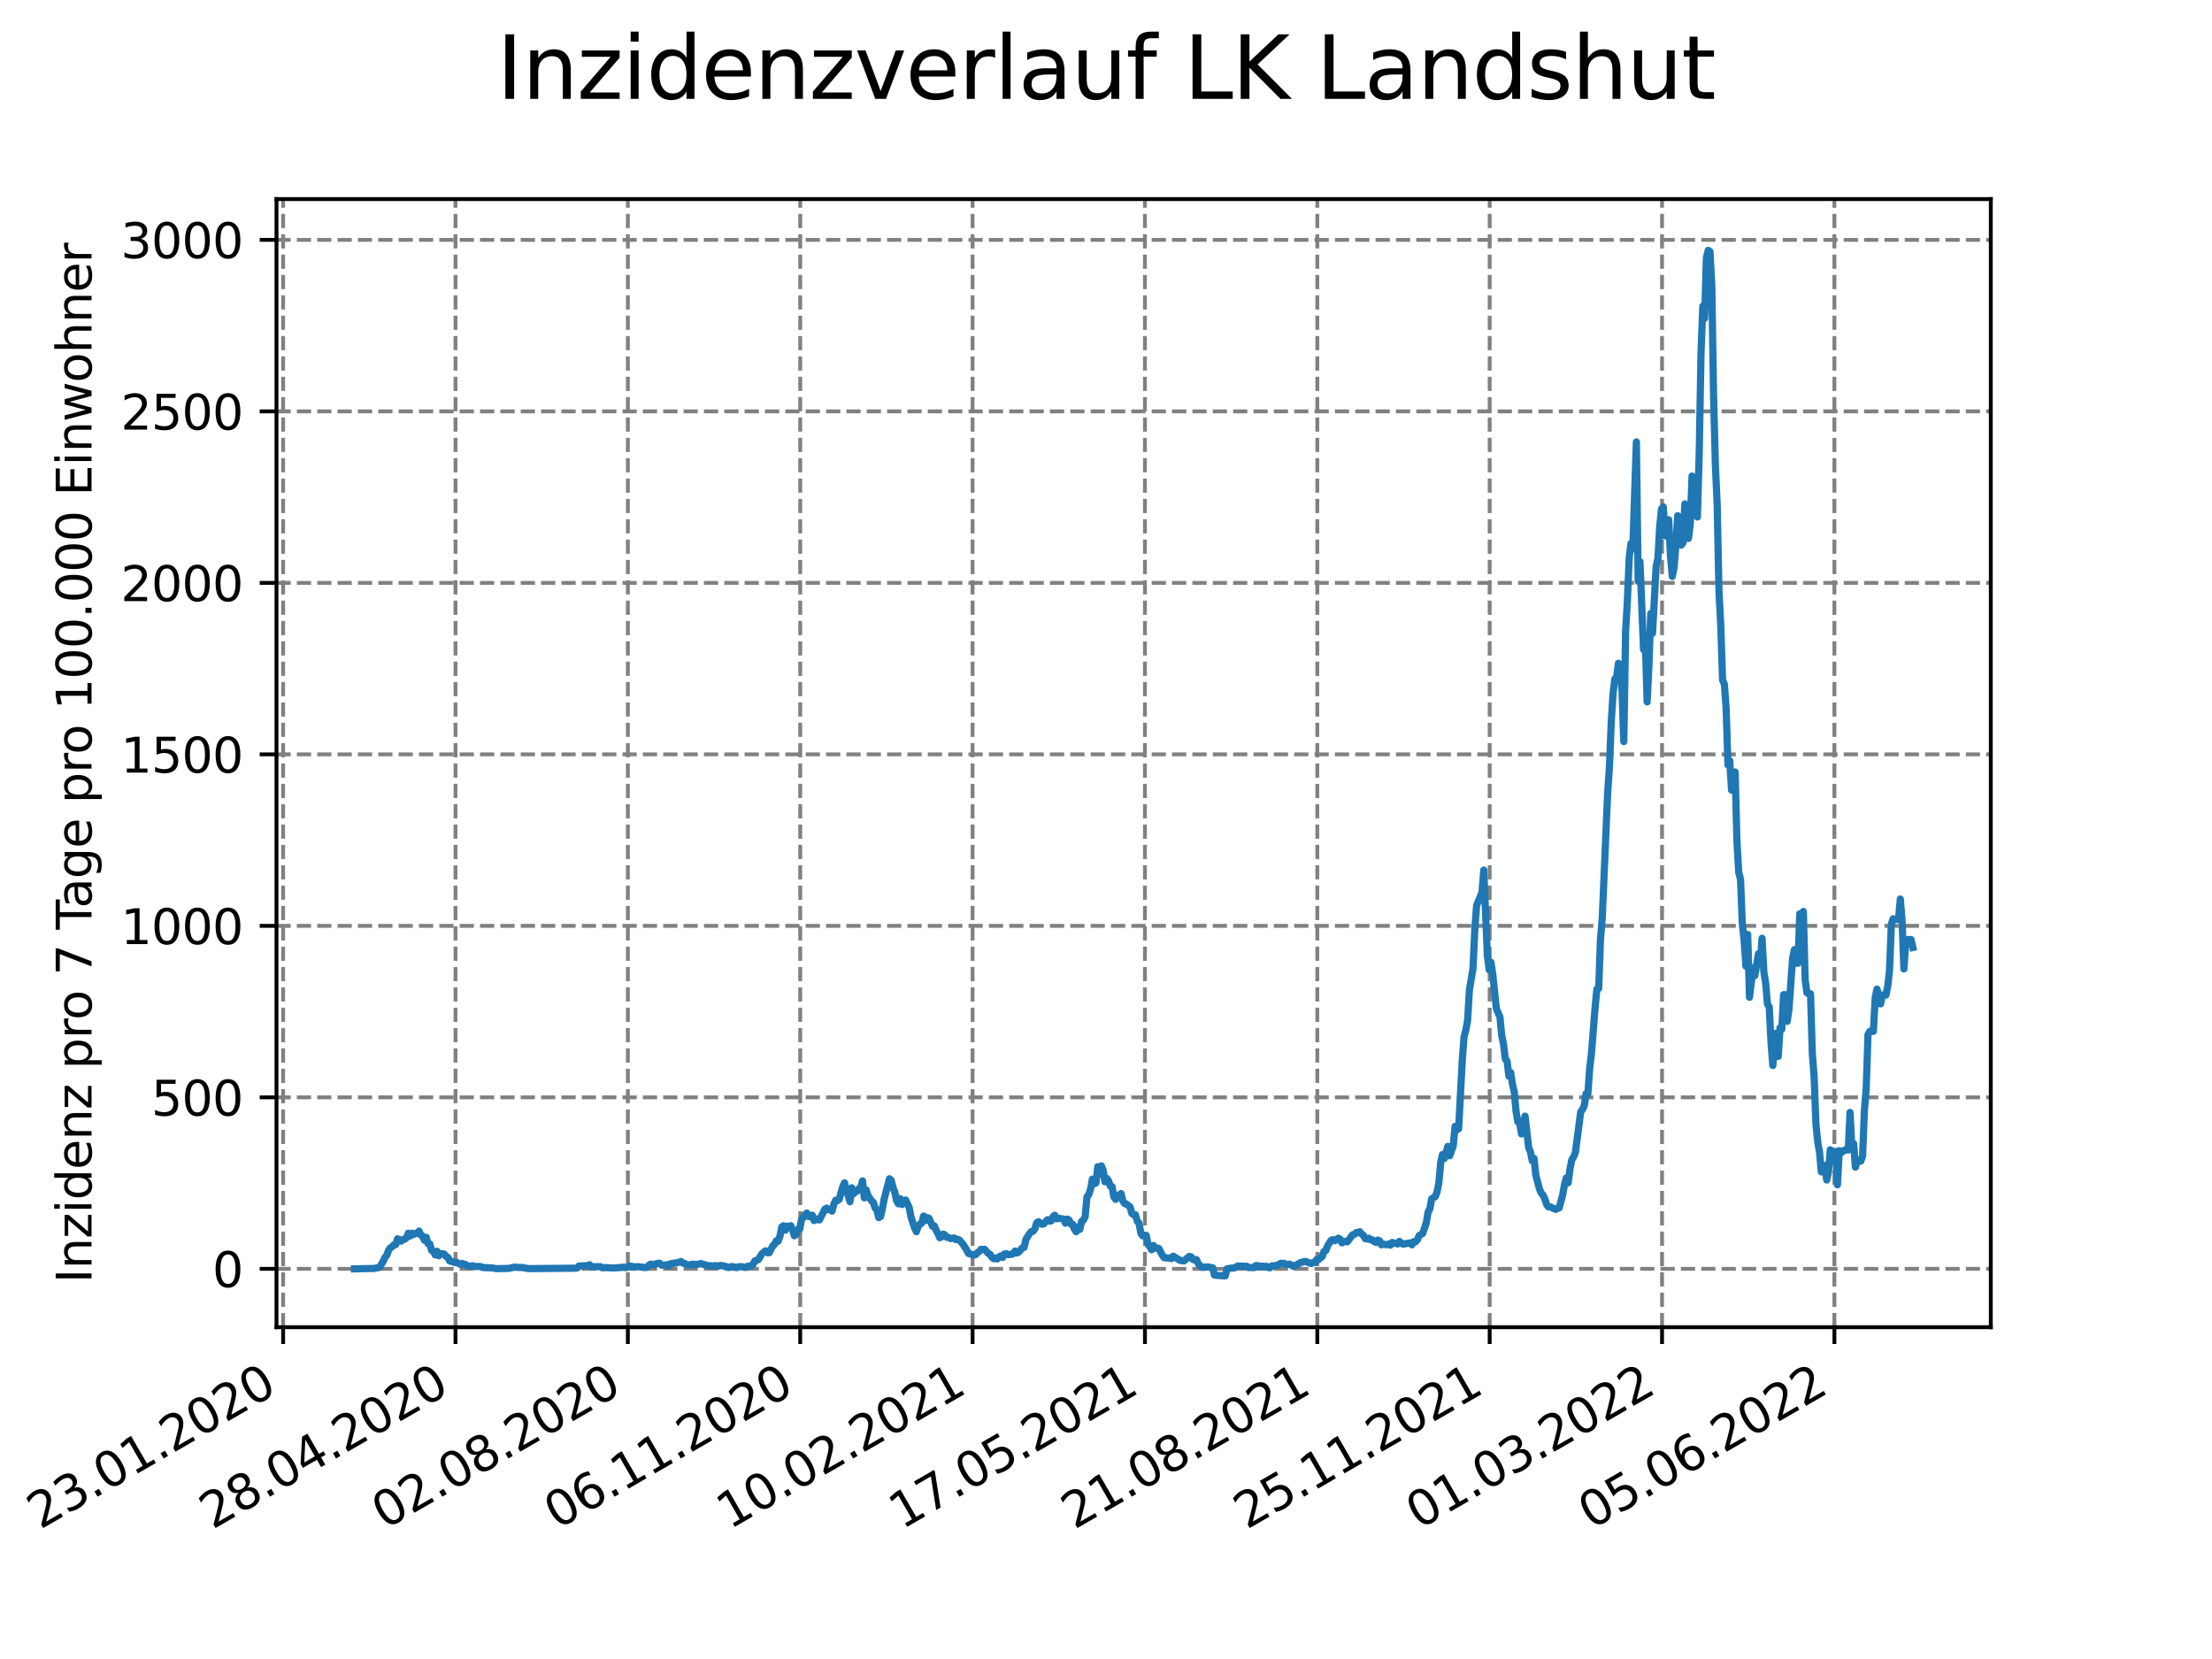 <?xml version="1.0" encoding="utf-8" standalone="no"?>
<!DOCTYPE svg PUBLIC "-//W3C//DTD SVG 1.1//EN"
  "http://www.w3.org/Graphics/SVG/1.1/DTD/svg11.dtd">
<svg xmlns:xlink="http://www.w3.org/1999/xlink" width="460.8pt" height="345.6pt" viewBox="0 0 460.8 345.6" xmlns="http://www.w3.org/2000/svg" version="1.1">
 <defs>
  <style type="text/css">*{stroke-linejoin: round; stroke-linecap: butt}</style>
 </defs>
 <g id="figure_1">
  <g id="patch_1">
   <path d="M 0 345.6 
L 460.8 345.6 
L 460.8 0 
L 0 0 
z
" style="fill: #ffffff"/>
  </g>
  <g id="axes_1">
   <g id="patch_2">
    <path d="M 57.6 276.48 
L 414.72 276.48 
L 414.72 41.472 
L 57.6 41.472 
z
" style="fill: #ffffff"/>
   </g>
   <g id="matplotlib.axis_1">
    <g id="xtick_1">
     <g id="line2d_1">
      <path d="M 58.981 276.48 
L 58.981 41.472 
" clip-path="url(#p996690e6fc)" style="fill: none; stroke-dasharray: 2.96,1.28; stroke-dashoffset: 0; stroke: #808080; stroke-width: 0.8"/>
     </g>
     <g id="line2d_2">
      <defs>
       <path id="m2ae0da09a2" d="M 0 0 
L 0 3.5 
" style="stroke: #000000; stroke-width: 0.8"/>
      </defs>
      <g>
       <use xlink:href="#m2ae0da09a2" x="58.981" y="276.48" style="stroke: #000000; stroke-width: 0.8"/>
      </g>
     </g>
     <g id="text_1">
      <!-- 23.01.2020 -->
      <g transform="translate(8.356 318.689)rotate(-30)scale(0.1 -0.1)">
       <defs>
        <path id="DejaVuSans-32" d="M 1228 531 
L 3431 531 
L 3431 0 
L 469 0 
L 469 531 
Q 828 903 1448 1529 
Q 2069 2156 2228 2338 
Q 2531 2678 2651 2914 
Q 2772 3150 2772 3378 
Q 2772 3750 2511 3984 
Q 2250 4219 1831 4219 
Q 1534 4219 1204 4116 
Q 875 4013 500 3803 
L 500 4441 
Q 881 4594 1212 4672 
Q 1544 4750 1819 4750 
Q 2544 4750 2975 4387 
Q 3406 4025 3406 3419 
Q 3406 3131 3298 2873 
Q 3191 2616 2906 2266 
Q 2828 2175 2409 1742 
Q 1991 1309 1228 531 
z
" transform="scale(0.016)"/>
        <path id="DejaVuSans-33" d="M 2597 2516 
Q 3050 2419 3304 2112 
Q 3559 1806 3559 1356 
Q 3559 666 3084 287 
Q 2609 -91 1734 -91 
Q 1441 -91 1130 -33 
Q 819 25 488 141 
L 488 750 
Q 750 597 1062 519 
Q 1375 441 1716 441 
Q 2309 441 2620 675 
Q 2931 909 2931 1356 
Q 2931 1769 2642 2001 
Q 2353 2234 1838 2234 
L 1294 2234 
L 1294 2753 
L 1863 2753 
Q 2328 2753 2575 2939 
Q 2822 3125 2822 3475 
Q 2822 3834 2567 4026 
Q 2313 4219 1838 4219 
Q 1578 4219 1281 4162 
Q 984 4106 628 3988 
L 628 4550 
Q 988 4650 1302 4700 
Q 1616 4750 1894 4750 
Q 2613 4750 3031 4423 
Q 3450 4097 3450 3541 
Q 3450 3153 3228 2886 
Q 3006 2619 2597 2516 
z
" transform="scale(0.016)"/>
        <path id="DejaVuSans-2e" d="M 684 794 
L 1344 794 
L 1344 0 
L 684 0 
L 684 794 
z
" transform="scale(0.016)"/>
        <path id="DejaVuSans-30" d="M 2034 4250 
Q 1547 4250 1301 3770 
Q 1056 3291 1056 2328 
Q 1056 1369 1301 889 
Q 1547 409 2034 409 
Q 2525 409 2770 889 
Q 3016 1369 3016 2328 
Q 3016 3291 2770 3770 
Q 2525 4250 2034 4250 
z
M 2034 4750 
Q 2819 4750 3233 4129 
Q 3647 3509 3647 2328 
Q 3647 1150 3233 529 
Q 2819 -91 2034 -91 
Q 1250 -91 836 529 
Q 422 1150 422 2328 
Q 422 3509 836 4129 
Q 1250 4750 2034 4750 
z
" transform="scale(0.016)"/>
        <path id="DejaVuSans-31" d="M 794 531 
L 1825 531 
L 1825 4091 
L 703 3866 
L 703 4441 
L 1819 4666 
L 2450 4666 
L 2450 531 
L 3481 531 
L 3481 0 
L 794 0 
L 794 531 
z
" transform="scale(0.016)"/>
       </defs>
       <use xlink:href="#DejaVuSans-32"/>
       <use xlink:href="#DejaVuSans-33" x="63.623"/>
       <use xlink:href="#DejaVuSans-2e" x="127.246"/>
       <use xlink:href="#DejaVuSans-30" x="159.033"/>
       <use xlink:href="#DejaVuSans-31" x="222.656"/>
       <use xlink:href="#DejaVuSans-2e" x="286.279"/>
       <use xlink:href="#DejaVuSans-32" x="318.066"/>
       <use xlink:href="#DejaVuSans-30" x="381.689"/>
       <use xlink:href="#DejaVuSans-32" x="445.312"/>
       <use xlink:href="#DejaVuSans-30" x="508.936"/>
      </g>
     </g>
    </g>
    <g id="xtick_2">
     <g id="line2d_3">
      <path d="M 94.887 276.48 
L 94.887 41.472 
" clip-path="url(#p996690e6fc)" style="fill: none; stroke-dasharray: 2.96,1.28; stroke-dashoffset: 0; stroke: #808080; stroke-width: 0.8"/>
     </g>
     <g id="line2d_4">
      <g>
       <use xlink:href="#m2ae0da09a2" x="94.887" y="276.48" style="stroke: #000000; stroke-width: 0.8"/>
      </g>
     </g>
     <g id="text_2">
      <!-- 28.04.2020 -->
      <g transform="translate(44.262 318.689)rotate(-30)scale(0.1 -0.1)">
       <defs>
        <path id="DejaVuSans-38" d="M 2034 2216 
Q 1584 2216 1326 1975 
Q 1069 1734 1069 1313 
Q 1069 891 1326 650 
Q 1584 409 2034 409 
Q 2484 409 2743 651 
Q 3003 894 3003 1313 
Q 3003 1734 2745 1975 
Q 2488 2216 2034 2216 
z
M 1403 2484 
Q 997 2584 770 2862 
Q 544 3141 544 3541 
Q 544 4100 942 4425 
Q 1341 4750 2034 4750 
Q 2731 4750 3128 4425 
Q 3525 4100 3525 3541 
Q 3525 3141 3298 2862 
Q 3072 2584 2669 2484 
Q 3125 2378 3379 2068 
Q 3634 1759 3634 1313 
Q 3634 634 3220 271 
Q 2806 -91 2034 -91 
Q 1263 -91 848 271 
Q 434 634 434 1313 
Q 434 1759 690 2068 
Q 947 2378 1403 2484 
z
M 1172 3481 
Q 1172 3119 1398 2916 
Q 1625 2713 2034 2713 
Q 2441 2713 2670 2916 
Q 2900 3119 2900 3481 
Q 2900 3844 2670 4047 
Q 2441 4250 2034 4250 
Q 1625 4250 1398 4047 
Q 1172 3844 1172 3481 
z
" transform="scale(0.016)"/>
        <path id="DejaVuSans-34" d="M 2419 4116 
L 825 1625 
L 2419 1625 
L 2419 4116 
z
M 2253 4666 
L 3047 4666 
L 3047 1625 
L 3713 1625 
L 3713 1100 
L 3047 1100 
L 3047 0 
L 2419 0 
L 2419 1100 
L 313 1100 
L 313 1709 
L 2253 4666 
z
" transform="scale(0.016)"/>
       </defs>
       <use xlink:href="#DejaVuSans-32"/>
       <use xlink:href="#DejaVuSans-38" x="63.623"/>
       <use xlink:href="#DejaVuSans-2e" x="127.246"/>
       <use xlink:href="#DejaVuSans-30" x="159.033"/>
       <use xlink:href="#DejaVuSans-34" x="222.656"/>
       <use xlink:href="#DejaVuSans-2e" x="286.279"/>
       <use xlink:href="#DejaVuSans-32" x="318.066"/>
       <use xlink:href="#DejaVuSans-30" x="381.689"/>
       <use xlink:href="#DejaVuSans-32" x="445.312"/>
       <use xlink:href="#DejaVuSans-30" x="508.936"/>
      </g>
     </g>
    </g>
    <g id="xtick_3">
     <g id="line2d_5">
      <path d="M 130.794 276.48 
L 130.794 41.472 
" clip-path="url(#p996690e6fc)" style="fill: none; stroke-dasharray: 2.96,1.28; stroke-dashoffset: 0; stroke: #808080; stroke-width: 0.8"/>
     </g>
     <g id="line2d_6">
      <g>
       <use xlink:href="#m2ae0da09a2" x="130.794" y="276.48" style="stroke: #000000; stroke-width: 0.8"/>
      </g>
     </g>
     <g id="text_3">
      <!-- 02.08.2020 -->
      <g transform="translate(80.169 318.689)rotate(-30)scale(0.1 -0.1)">
       <use xlink:href="#DejaVuSans-30"/>
       <use xlink:href="#DejaVuSans-32" x="63.623"/>
       <use xlink:href="#DejaVuSans-2e" x="127.246"/>
       <use xlink:href="#DejaVuSans-30" x="159.033"/>
       <use xlink:href="#DejaVuSans-38" x="222.656"/>
       <use xlink:href="#DejaVuSans-2e" x="286.279"/>
       <use xlink:href="#DejaVuSans-32" x="318.066"/>
       <use xlink:href="#DejaVuSans-30" x="381.689"/>
       <use xlink:href="#DejaVuSans-32" x="445.312"/>
       <use xlink:href="#DejaVuSans-30" x="508.936"/>
      </g>
     </g>
    </g>
    <g id="xtick_4">
     <g id="line2d_7">
      <path d="M 166.7 276.48 
L 166.7 41.472 
" clip-path="url(#p996690e6fc)" style="fill: none; stroke-dasharray: 2.96,1.28; stroke-dashoffset: 0; stroke: #808080; stroke-width: 0.8"/>
     </g>
     <g id="line2d_8">
      <g>
       <use xlink:href="#m2ae0da09a2" x="166.7" y="276.48" style="stroke: #000000; stroke-width: 0.8"/>
      </g>
     </g>
     <g id="text_4">
      <!-- 06.11.2020 -->
      <g transform="translate(116.075 318.689)rotate(-30)scale(0.1 -0.1)">
       <defs>
        <path id="DejaVuSans-36" d="M 2113 2584 
Q 1688 2584 1439 2293 
Q 1191 2003 1191 1497 
Q 1191 994 1439 701 
Q 1688 409 2113 409 
Q 2538 409 2786 701 
Q 3034 994 3034 1497 
Q 3034 2003 2786 2293 
Q 2538 2584 2113 2584 
z
M 3366 4563 
L 3366 3988 
Q 3128 4100 2886 4159 
Q 2644 4219 2406 4219 
Q 1781 4219 1451 3797 
Q 1122 3375 1075 2522 
Q 1259 2794 1537 2939 
Q 1816 3084 2150 3084 
Q 2853 3084 3261 2657 
Q 3669 2231 3669 1497 
Q 3669 778 3244 343 
Q 2819 -91 2113 -91 
Q 1303 -91 875 529 
Q 447 1150 447 2328 
Q 447 3434 972 4092 
Q 1497 4750 2381 4750 
Q 2619 4750 2861 4703 
Q 3103 4656 3366 4563 
z
" transform="scale(0.016)"/>
       </defs>
       <use xlink:href="#DejaVuSans-30"/>
       <use xlink:href="#DejaVuSans-36" x="63.623"/>
       <use xlink:href="#DejaVuSans-2e" x="127.246"/>
       <use xlink:href="#DejaVuSans-31" x="159.033"/>
       <use xlink:href="#DejaVuSans-31" x="222.656"/>
       <use xlink:href="#DejaVuSans-2e" x="286.279"/>
       <use xlink:href="#DejaVuSans-32" x="318.066"/>
       <use xlink:href="#DejaVuSans-30" x="381.689"/>
       <use xlink:href="#DejaVuSans-32" x="445.312"/>
       <use xlink:href="#DejaVuSans-30" x="508.936"/>
      </g>
     </g>
    </g>
    <g id="xtick_5">
     <g id="line2d_9">
      <path d="M 202.607 276.48 
L 202.607 41.472 
" clip-path="url(#p996690e6fc)" style="fill: none; stroke-dasharray: 2.96,1.28; stroke-dashoffset: 0; stroke: #808080; stroke-width: 0.8"/>
     </g>
     <g id="line2d_10">
      <g>
       <use xlink:href="#m2ae0da09a2" x="202.607" y="276.48" style="stroke: #000000; stroke-width: 0.8"/>
      </g>
     </g>
     <g id="text_5">
      <!-- 10.02.2021 -->
      <g transform="translate(151.982 318.689)rotate(-30)scale(0.1 -0.1)">
       <use xlink:href="#DejaVuSans-31"/>
       <use xlink:href="#DejaVuSans-30" x="63.623"/>
       <use xlink:href="#DejaVuSans-2e" x="127.246"/>
       <use xlink:href="#DejaVuSans-30" x="159.033"/>
       <use xlink:href="#DejaVuSans-32" x="222.656"/>
       <use xlink:href="#DejaVuSans-2e" x="286.279"/>
       <use xlink:href="#DejaVuSans-32" x="318.066"/>
       <use xlink:href="#DejaVuSans-30" x="381.689"/>
       <use xlink:href="#DejaVuSans-32" x="445.312"/>
       <use xlink:href="#DejaVuSans-31" x="508.936"/>
      </g>
     </g>
    </g>
    <g id="xtick_6">
     <g id="line2d_11">
      <path d="M 238.513 276.48 
L 238.513 41.472 
" clip-path="url(#p996690e6fc)" style="fill: none; stroke-dasharray: 2.96,1.28; stroke-dashoffset: 0; stroke: #808080; stroke-width: 0.8"/>
     </g>
     <g id="line2d_12">
      <g>
       <use xlink:href="#m2ae0da09a2" x="238.513" y="276.48" style="stroke: #000000; stroke-width: 0.8"/>
      </g>
     </g>
     <g id="text_6">
      <!-- 17.05.2021 -->
      <g transform="translate(187.888 318.689)rotate(-30)scale(0.1 -0.1)">
       <defs>
        <path id="DejaVuSans-37" d="M 525 4666 
L 3525 4666 
L 3525 4397 
L 1831 0 
L 1172 0 
L 2766 4134 
L 525 4134 
L 525 4666 
z
" transform="scale(0.016)"/>
        <path id="DejaVuSans-35" d="M 691 4666 
L 3169 4666 
L 3169 4134 
L 1269 4134 
L 1269 2991 
Q 1406 3038 1543 3061 
Q 1681 3084 1819 3084 
Q 2600 3084 3056 2656 
Q 3513 2228 3513 1497 
Q 3513 744 3044 326 
Q 2575 -91 1722 -91 
Q 1428 -91 1123 -41 
Q 819 9 494 109 
L 494 744 
Q 775 591 1075 516 
Q 1375 441 1709 441 
Q 2250 441 2565 725 
Q 2881 1009 2881 1497 
Q 2881 1984 2565 2268 
Q 2250 2553 1709 2553 
Q 1456 2553 1204 2497 
Q 953 2441 691 2322 
L 691 4666 
z
" transform="scale(0.016)"/>
       </defs>
       <use xlink:href="#DejaVuSans-31"/>
       <use xlink:href="#DejaVuSans-37" x="63.623"/>
       <use xlink:href="#DejaVuSans-2e" x="127.246"/>
       <use xlink:href="#DejaVuSans-30" x="159.033"/>
       <use xlink:href="#DejaVuSans-35" x="222.656"/>
       <use xlink:href="#DejaVuSans-2e" x="286.279"/>
       <use xlink:href="#DejaVuSans-32" x="318.066"/>
       <use xlink:href="#DejaVuSans-30" x="381.689"/>
       <use xlink:href="#DejaVuSans-32" x="445.312"/>
       <use xlink:href="#DejaVuSans-31" x="508.936"/>
      </g>
     </g>
    </g>
    <g id="xtick_7">
     <g id="line2d_13">
      <path d="M 274.42 276.48 
L 274.42 41.472 
" clip-path="url(#p996690e6fc)" style="fill: none; stroke-dasharray: 2.96,1.28; stroke-dashoffset: 0; stroke: #808080; stroke-width: 0.8"/>
     </g>
     <g id="line2d_14">
      <g>
       <use xlink:href="#m2ae0da09a2" x="274.42" y="276.48" style="stroke: #000000; stroke-width: 0.8"/>
      </g>
     </g>
     <g id="text_7">
      <!-- 21.08.2021 -->
      <g transform="translate(223.795 318.689)rotate(-30)scale(0.1 -0.1)">
       <use xlink:href="#DejaVuSans-32"/>
       <use xlink:href="#DejaVuSans-31" x="63.623"/>
       <use xlink:href="#DejaVuSans-2e" x="127.246"/>
       <use xlink:href="#DejaVuSans-30" x="159.033"/>
       <use xlink:href="#DejaVuSans-38" x="222.656"/>
       <use xlink:href="#DejaVuSans-2e" x="286.279"/>
       <use xlink:href="#DejaVuSans-32" x="318.066"/>
       <use xlink:href="#DejaVuSans-30" x="381.689"/>
       <use xlink:href="#DejaVuSans-32" x="445.312"/>
       <use xlink:href="#DejaVuSans-31" x="508.936"/>
      </g>
     </g>
    </g>
    <g id="xtick_8">
     <g id="line2d_15">
      <path d="M 310.326 276.48 
L 310.326 41.472 
" clip-path="url(#p996690e6fc)" style="fill: none; stroke-dasharray: 2.96,1.28; stroke-dashoffset: 0; stroke: #808080; stroke-width: 0.8"/>
     </g>
     <g id="line2d_16">
      <g>
       <use xlink:href="#m2ae0da09a2" x="310.326" y="276.48" style="stroke: #000000; stroke-width: 0.8"/>
      </g>
     </g>
     <g id="text_8">
      <!-- 25.11.2021 -->
      <g transform="translate(259.701 318.689)rotate(-30)scale(0.1 -0.1)">
       <use xlink:href="#DejaVuSans-32"/>
       <use xlink:href="#DejaVuSans-35" x="63.623"/>
       <use xlink:href="#DejaVuSans-2e" x="127.246"/>
       <use xlink:href="#DejaVuSans-31" x="159.033"/>
       <use xlink:href="#DejaVuSans-31" x="222.656"/>
       <use xlink:href="#DejaVuSans-2e" x="286.279"/>
       <use xlink:href="#DejaVuSans-32" x="318.066"/>
       <use xlink:href="#DejaVuSans-30" x="381.689"/>
       <use xlink:href="#DejaVuSans-32" x="445.312"/>
       <use xlink:href="#DejaVuSans-31" x="508.936"/>
      </g>
     </g>
    </g>
    <g id="xtick_9">
     <g id="line2d_17">
      <path d="M 346.233 276.48 
L 346.233 41.472 
" clip-path="url(#p996690e6fc)" style="fill: none; stroke-dasharray: 2.96,1.28; stroke-dashoffset: 0; stroke: #808080; stroke-width: 0.8"/>
     </g>
     <g id="line2d_18">
      <g>
       <use xlink:href="#m2ae0da09a2" x="346.233" y="276.48" style="stroke: #000000; stroke-width: 0.8"/>
      </g>
     </g>
     <g id="text_9">
      <!-- 01.03.2022 -->
      <g transform="translate(295.608 318.689)rotate(-30)scale(0.1 -0.1)">
       <use xlink:href="#DejaVuSans-30"/>
       <use xlink:href="#DejaVuSans-31" x="63.623"/>
       <use xlink:href="#DejaVuSans-2e" x="127.246"/>
       <use xlink:href="#DejaVuSans-30" x="159.033"/>
       <use xlink:href="#DejaVuSans-33" x="222.656"/>
       <use xlink:href="#DejaVuSans-2e" x="286.279"/>
       <use xlink:href="#DejaVuSans-32" x="318.066"/>
       <use xlink:href="#DejaVuSans-30" x="381.689"/>
       <use xlink:href="#DejaVuSans-32" x="445.312"/>
       <use xlink:href="#DejaVuSans-32" x="508.936"/>
      </g>
     </g>
    </g>
    <g id="xtick_10">
     <g id="line2d_19">
      <path d="M 382.139 276.48 
L 382.139 41.472 
" clip-path="url(#p996690e6fc)" style="fill: none; stroke-dasharray: 2.96,1.28; stroke-dashoffset: 0; stroke: #808080; stroke-width: 0.8"/>
     </g>
     <g id="line2d_20">
      <g>
       <use xlink:href="#m2ae0da09a2" x="382.139" y="276.48" style="stroke: #000000; stroke-width: 0.8"/>
      </g>
     </g>
     <g id="text_10">
      <!-- 05.06.2022 -->
      <g transform="translate(331.514 318.689)rotate(-30)scale(0.1 -0.1)">
       <use xlink:href="#DejaVuSans-30"/>
       <use xlink:href="#DejaVuSans-35" x="63.623"/>
       <use xlink:href="#DejaVuSans-2e" x="127.246"/>
       <use xlink:href="#DejaVuSans-30" x="159.033"/>
       <use xlink:href="#DejaVuSans-36" x="222.656"/>
       <use xlink:href="#DejaVuSans-2e" x="286.279"/>
       <use xlink:href="#DejaVuSans-32" x="318.066"/>
       <use xlink:href="#DejaVuSans-30" x="381.689"/>
       <use xlink:href="#DejaVuSans-32" x="445.312"/>
       <use xlink:href="#DejaVuSans-32" x="508.936"/>
      </g>
     </g>
    </g>
   </g>
   <g id="matplotlib.axis_2">
    <g id="ytick_1">
     <g id="line2d_21">
      <path d="M 57.6 264.323 
L 414.72 264.323 
" clip-path="url(#p996690e6fc)" style="fill: none; stroke-dasharray: 2.96,1.28; stroke-dashoffset: 0; stroke: #808080; stroke-width: 0.8"/>
     </g>
     <g id="line2d_22">
      <defs>
       <path id="mf5a29277dd" d="M 0 0 
L -3.5 0 
" style="stroke: #000000; stroke-width: 0.8"/>
      </defs>
      <g>
       <use xlink:href="#mf5a29277dd" x="57.6" y="264.323" style="stroke: #000000; stroke-width: 0.8"/>
      </g>
     </g>
     <g id="text_11">
      <!-- 0 -->
      <g transform="translate(44.237 268.122)scale(0.1 -0.1)">
       <use xlink:href="#DejaVuSans-30"/>
      </g>
     </g>
    </g>
    <g id="ytick_2">
     <g id="line2d_23">
      <path d="M 57.6 228.598 
L 414.72 228.598 
" clip-path="url(#p996690e6fc)" style="fill: none; stroke-dasharray: 2.96,1.28; stroke-dashoffset: 0; stroke: #808080; stroke-width: 0.8"/>
     </g>
     <g id="line2d_24">
      <g>
       <use xlink:href="#mf5a29277dd" x="57.6" y="228.598" style="stroke: #000000; stroke-width: 0.8"/>
      </g>
     </g>
     <g id="text_12">
      <!-- 500 -->
      <g transform="translate(31.512 232.397)scale(0.1 -0.1)">
       <use xlink:href="#DejaVuSans-35"/>
       <use xlink:href="#DejaVuSans-30" x="63.623"/>
       <use xlink:href="#DejaVuSans-30" x="127.246"/>
      </g>
     </g>
    </g>
    <g id="ytick_3">
     <g id="line2d_25">
      <path d="M 57.6 192.873 
L 414.72 192.873 
" clip-path="url(#p996690e6fc)" style="fill: none; stroke-dasharray: 2.96,1.28; stroke-dashoffset: 0; stroke: #808080; stroke-width: 0.8"/>
     </g>
     <g id="line2d_26">
      <g>
       <use xlink:href="#mf5a29277dd" x="57.6" y="192.873" style="stroke: #000000; stroke-width: 0.8"/>
      </g>
     </g>
     <g id="text_13">
      <!-- 1000 -->
      <g transform="translate(25.15 196.672)scale(0.1 -0.1)">
       <use xlink:href="#DejaVuSans-31"/>
       <use xlink:href="#DejaVuSans-30" x="63.623"/>
       <use xlink:href="#DejaVuSans-30" x="127.246"/>
       <use xlink:href="#DejaVuSans-30" x="190.869"/>
      </g>
     </g>
    </g>
    <g id="ytick_4">
     <g id="line2d_27">
      <path d="M 57.6 157.147 
L 414.72 157.147 
" clip-path="url(#p996690e6fc)" style="fill: none; stroke-dasharray: 2.96,1.28; stroke-dashoffset: 0; stroke: #808080; stroke-width: 0.8"/>
     </g>
     <g id="line2d_28">
      <g>
       <use xlink:href="#mf5a29277dd" x="57.6" y="157.147" style="stroke: #000000; stroke-width: 0.8"/>
      </g>
     </g>
     <g id="text_14">
      <!-- 1500 -->
      <g transform="translate(25.15 160.946)scale(0.1 -0.1)">
       <use xlink:href="#DejaVuSans-31"/>
       <use xlink:href="#DejaVuSans-35" x="63.623"/>
       <use xlink:href="#DejaVuSans-30" x="127.246"/>
       <use xlink:href="#DejaVuSans-30" x="190.869"/>
      </g>
     </g>
    </g>
    <g id="ytick_5">
     <g id="line2d_29">
      <path d="M 57.6 121.422 
L 414.72 121.422 
" clip-path="url(#p996690e6fc)" style="fill: none; stroke-dasharray: 2.96,1.28; stroke-dashoffset: 0; stroke: #808080; stroke-width: 0.8"/>
     </g>
     <g id="line2d_30">
      <g>
       <use xlink:href="#mf5a29277dd" x="57.6" y="121.422" style="stroke: #000000; stroke-width: 0.8"/>
      </g>
     </g>
     <g id="text_15">
      <!-- 2000 -->
      <g transform="translate(25.15 125.221)scale(0.1 -0.1)">
       <use xlink:href="#DejaVuSans-32"/>
       <use xlink:href="#DejaVuSans-30" x="63.623"/>
       <use xlink:href="#DejaVuSans-30" x="127.246"/>
       <use xlink:href="#DejaVuSans-30" x="190.869"/>
      </g>
     </g>
    </g>
    <g id="ytick_6">
     <g id="line2d_31">
      <path d="M 57.6 85.697 
L 414.72 85.697 
" clip-path="url(#p996690e6fc)" style="fill: none; stroke-dasharray: 2.96,1.28; stroke-dashoffset: 0; stroke: #808080; stroke-width: 0.8"/>
     </g>
     <g id="line2d_32">
      <g>
       <use xlink:href="#mf5a29277dd" x="57.6" y="85.697" style="stroke: #000000; stroke-width: 0.8"/>
      </g>
     </g>
     <g id="text_16">
      <!-- 2500 -->
      <g transform="translate(25.15 89.496)scale(0.1 -0.1)">
       <use xlink:href="#DejaVuSans-32"/>
       <use xlink:href="#DejaVuSans-35" x="63.623"/>
       <use xlink:href="#DejaVuSans-30" x="127.246"/>
       <use xlink:href="#DejaVuSans-30" x="190.869"/>
      </g>
     </g>
    </g>
    <g id="ytick_7">
     <g id="line2d_33">
      <path d="M 57.6 49.971 
L 414.72 49.971 
" clip-path="url(#p996690e6fc)" style="fill: none; stroke-dasharray: 2.96,1.28; stroke-dashoffset: 0; stroke: #808080; stroke-width: 0.8"/>
     </g>
     <g id="line2d_34">
      <g>
       <use xlink:href="#mf5a29277dd" x="57.6" y="49.971" style="stroke: #000000; stroke-width: 0.8"/>
      </g>
     </g>
     <g id="text_17">
      <!-- 3000 -->
      <g transform="translate(25.15 53.77)scale(0.1 -0.1)">
       <use xlink:href="#DejaVuSans-33"/>
       <use xlink:href="#DejaVuSans-30" x="63.623"/>
       <use xlink:href="#DejaVuSans-30" x="127.246"/>
       <use xlink:href="#DejaVuSans-30" x="190.869"/>
      </g>
     </g>
    </g>
    <g id="text_18">
     <!-- Inzidenz pro 7 Tage pro 100.000 Einwohner -->
     <g transform="translate(19.07 267.301)rotate(-90)scale(0.1 -0.1)">
      <defs>
       <path id="DejaVuSans-49" d="M 628 4666 
L 1259 4666 
L 1259 0 
L 628 0 
L 628 4666 
z
" transform="scale(0.016)"/>
       <path id="DejaVuSans-6e" d="M 3513 2113 
L 3513 0 
L 2938 0 
L 2938 2094 
Q 2938 2591 2744 2837 
Q 2550 3084 2163 3084 
Q 1697 3084 1428 2787 
Q 1159 2491 1159 1978 
L 1159 0 
L 581 0 
L 581 3500 
L 1159 3500 
L 1159 2956 
Q 1366 3272 1645 3428 
Q 1925 3584 2291 3584 
Q 2894 3584 3203 3211 
Q 3513 2838 3513 2113 
z
" transform="scale(0.016)"/>
       <path id="DejaVuSans-7a" d="M 353 3500 
L 3084 3500 
L 3084 2975 
L 922 459 
L 3084 459 
L 3084 0 
L 275 0 
L 275 525 
L 2438 3041 
L 353 3041 
L 353 3500 
z
" transform="scale(0.016)"/>
       <path id="DejaVuSans-69" d="M 603 3500 
L 1178 3500 
L 1178 0 
L 603 0 
L 603 3500 
z
M 603 4863 
L 1178 4863 
L 1178 4134 
L 603 4134 
L 603 4863 
z
" transform="scale(0.016)"/>
       <path id="DejaVuSans-64" d="M 2906 2969 
L 2906 4863 
L 3481 4863 
L 3481 0 
L 2906 0 
L 2906 525 
Q 2725 213 2448 61 
Q 2172 -91 1784 -91 
Q 1150 -91 751 415 
Q 353 922 353 1747 
Q 353 2572 751 3078 
Q 1150 3584 1784 3584 
Q 2172 3584 2448 3432 
Q 2725 3281 2906 2969 
z
M 947 1747 
Q 947 1113 1208 752 
Q 1469 391 1925 391 
Q 2381 391 2643 752 
Q 2906 1113 2906 1747 
Q 2906 2381 2643 2742 
Q 2381 3103 1925 3103 
Q 1469 3103 1208 2742 
Q 947 2381 947 1747 
z
" transform="scale(0.016)"/>
       <path id="DejaVuSans-65" d="M 3597 1894 
L 3597 1613 
L 953 1613 
Q 991 1019 1311 708 
Q 1631 397 2203 397 
Q 2534 397 2845 478 
Q 3156 559 3463 722 
L 3463 178 
Q 3153 47 2828 -22 
Q 2503 -91 2169 -91 
Q 1331 -91 842 396 
Q 353 884 353 1716 
Q 353 2575 817 3079 
Q 1281 3584 2069 3584 
Q 2775 3584 3186 3129 
Q 3597 2675 3597 1894 
z
M 3022 2063 
Q 3016 2534 2758 2815 
Q 2500 3097 2075 3097 
Q 1594 3097 1305 2825 
Q 1016 2553 972 2059 
L 3022 2063 
z
" transform="scale(0.016)"/>
       <path id="DejaVuSans-20" transform="scale(0.016)"/>
       <path id="DejaVuSans-70" d="M 1159 525 
L 1159 -1331 
L 581 -1331 
L 581 3500 
L 1159 3500 
L 1159 2969 
Q 1341 3281 1617 3432 
Q 1894 3584 2278 3584 
Q 2916 3584 3314 3078 
Q 3713 2572 3713 1747 
Q 3713 922 3314 415 
Q 2916 -91 2278 -91 
Q 1894 -91 1617 61 
Q 1341 213 1159 525 
z
M 3116 1747 
Q 3116 2381 2855 2742 
Q 2594 3103 2138 3103 
Q 1681 3103 1420 2742 
Q 1159 2381 1159 1747 
Q 1159 1113 1420 752 
Q 1681 391 2138 391 
Q 2594 391 2855 752 
Q 3116 1113 3116 1747 
z
" transform="scale(0.016)"/>
       <path id="DejaVuSans-72" d="M 2631 2963 
Q 2534 3019 2420 3045 
Q 2306 3072 2169 3072 
Q 1681 3072 1420 2755 
Q 1159 2438 1159 1844 
L 1159 0 
L 581 0 
L 581 3500 
L 1159 3500 
L 1159 2956 
Q 1341 3275 1631 3429 
Q 1922 3584 2338 3584 
Q 2397 3584 2469 3576 
Q 2541 3569 2628 3553 
L 2631 2963 
z
" transform="scale(0.016)"/>
       <path id="DejaVuSans-6f" d="M 1959 3097 
Q 1497 3097 1228 2736 
Q 959 2375 959 1747 
Q 959 1119 1226 758 
Q 1494 397 1959 397 
Q 2419 397 2687 759 
Q 2956 1122 2956 1747 
Q 2956 2369 2687 2733 
Q 2419 3097 1959 3097 
z
M 1959 3584 
Q 2709 3584 3137 3096 
Q 3566 2609 3566 1747 
Q 3566 888 3137 398 
Q 2709 -91 1959 -91 
Q 1206 -91 779 398 
Q 353 888 353 1747 
Q 353 2609 779 3096 
Q 1206 3584 1959 3584 
z
" transform="scale(0.016)"/>
       <path id="DejaVuSans-54" d="M -19 4666 
L 3928 4666 
L 3928 4134 
L 2272 4134 
L 2272 0 
L 1638 0 
L 1638 4134 
L -19 4134 
L -19 4666 
z
" transform="scale(0.016)"/>
       <path id="DejaVuSans-61" d="M 2194 1759 
Q 1497 1759 1228 1600 
Q 959 1441 959 1056 
Q 959 750 1161 570 
Q 1363 391 1709 391 
Q 2188 391 2477 730 
Q 2766 1069 2766 1631 
L 2766 1759 
L 2194 1759 
z
M 3341 1997 
L 3341 0 
L 2766 0 
L 2766 531 
Q 2569 213 2275 61 
Q 1981 -91 1556 -91 
Q 1019 -91 701 211 
Q 384 513 384 1019 
Q 384 1609 779 1909 
Q 1175 2209 1959 2209 
L 2766 2209 
L 2766 2266 
Q 2766 2663 2505 2880 
Q 2244 3097 1772 3097 
Q 1472 3097 1187 3025 
Q 903 2953 641 2809 
L 641 3341 
Q 956 3463 1253 3523 
Q 1550 3584 1831 3584 
Q 2591 3584 2966 3190 
Q 3341 2797 3341 1997 
z
" transform="scale(0.016)"/>
       <path id="DejaVuSans-67" d="M 2906 1791 
Q 2906 2416 2648 2759 
Q 2391 3103 1925 3103 
Q 1463 3103 1205 2759 
Q 947 2416 947 1791 
Q 947 1169 1205 825 
Q 1463 481 1925 481 
Q 2391 481 2648 825 
Q 2906 1169 2906 1791 
z
M 3481 434 
Q 3481 -459 3084 -895 
Q 2688 -1331 1869 -1331 
Q 1566 -1331 1297 -1286 
Q 1028 -1241 775 -1147 
L 775 -588 
Q 1028 -725 1275 -790 
Q 1522 -856 1778 -856 
Q 2344 -856 2625 -561 
Q 2906 -266 2906 331 
L 2906 616 
Q 2728 306 2450 153 
Q 2172 0 1784 0 
Q 1141 0 747 490 
Q 353 981 353 1791 
Q 353 2603 747 3093 
Q 1141 3584 1784 3584 
Q 2172 3584 2450 3431 
Q 2728 3278 2906 2969 
L 2906 3500 
L 3481 3500 
L 3481 434 
z
" transform="scale(0.016)"/>
       <path id="DejaVuSans-45" d="M 628 4666 
L 3578 4666 
L 3578 4134 
L 1259 4134 
L 1259 2753 
L 3481 2753 
L 3481 2222 
L 1259 2222 
L 1259 531 
L 3634 531 
L 3634 0 
L 628 0 
L 628 4666 
z
" transform="scale(0.016)"/>
       <path id="DejaVuSans-77" d="M 269 3500 
L 844 3500 
L 1563 769 
L 2278 3500 
L 2956 3500 
L 3675 769 
L 4391 3500 
L 4966 3500 
L 4050 0 
L 3372 0 
L 2619 2869 
L 1863 0 
L 1184 0 
L 269 3500 
z
" transform="scale(0.016)"/>
       <path id="DejaVuSans-68" d="M 3513 2113 
L 3513 0 
L 2938 0 
L 2938 2094 
Q 2938 2591 2744 2837 
Q 2550 3084 2163 3084 
Q 1697 3084 1428 2787 
Q 1159 2491 1159 1978 
L 1159 0 
L 581 0 
L 581 4863 
L 1159 4863 
L 1159 2956 
Q 1366 3272 1645 3428 
Q 1925 3584 2291 3584 
Q 2894 3584 3203 3211 
Q 3513 2838 3513 2113 
z
" transform="scale(0.016)"/>
      </defs>
      <use xlink:href="#DejaVuSans-49"/>
      <use xlink:href="#DejaVuSans-6e" x="29.492"/>
      <use xlink:href="#DejaVuSans-7a" x="92.871"/>
      <use xlink:href="#DejaVuSans-69" x="145.361"/>
      <use xlink:href="#DejaVuSans-64" x="173.145"/>
      <use xlink:href="#DejaVuSans-65" x="236.621"/>
      <use xlink:href="#DejaVuSans-6e" x="298.145"/>
      <use xlink:href="#DejaVuSans-7a" x="361.523"/>
      <use xlink:href="#DejaVuSans-20" x="414.014"/>
      <use xlink:href="#DejaVuSans-70" x="445.801"/>
      <use xlink:href="#DejaVuSans-72" x="509.277"/>
      <use xlink:href="#DejaVuSans-6f" x="548.141"/>
      <use xlink:href="#DejaVuSans-20" x="609.322"/>
      <use xlink:href="#DejaVuSans-37" x="641.109"/>
      <use xlink:href="#DejaVuSans-20" x="704.732"/>
      <use xlink:href="#DejaVuSans-54" x="736.52"/>
      <use xlink:href="#DejaVuSans-61" x="781.104"/>
      <use xlink:href="#DejaVuSans-67" x="842.383"/>
      <use xlink:href="#DejaVuSans-65" x="905.859"/>
      <use xlink:href="#DejaVuSans-20" x="967.383"/>
      <use xlink:href="#DejaVuSans-70" x="999.17"/>
      <use xlink:href="#DejaVuSans-72" x="1062.646"/>
      <use xlink:href="#DejaVuSans-6f" x="1101.51"/>
      <use xlink:href="#DejaVuSans-20" x="1162.691"/>
      <use xlink:href="#DejaVuSans-31" x="1194.479"/>
      <use xlink:href="#DejaVuSans-30" x="1258.102"/>
      <use xlink:href="#DejaVuSans-30" x="1321.725"/>
      <use xlink:href="#DejaVuSans-2e" x="1385.348"/>
      <use xlink:href="#DejaVuSans-30" x="1417.135"/>
      <use xlink:href="#DejaVuSans-30" x="1480.758"/>
      <use xlink:href="#DejaVuSans-30" x="1544.381"/>
      <use xlink:href="#DejaVuSans-20" x="1608.004"/>
      <use xlink:href="#DejaVuSans-45" x="1639.791"/>
      <use xlink:href="#DejaVuSans-69" x="1702.975"/>
      <use xlink:href="#DejaVuSans-6e" x="1730.758"/>
      <use xlink:href="#DejaVuSans-77" x="1794.137"/>
      <use xlink:href="#DejaVuSans-6f" x="1875.924"/>
      <use xlink:href="#DejaVuSans-68" x="1937.105"/>
      <use xlink:href="#DejaVuSans-6e" x="2000.484"/>
      <use xlink:href="#DejaVuSans-65" x="2063.863"/>
      <use xlink:href="#DejaVuSans-72" x="2125.387"/>
     </g>
    </g>
   </g>
   <g id="line2d_35">
    <path d="M 73.833 264.323 
L 77.947 264.234 
L 79.069 264.01 
L 79.817 262.759 
L 80.191 261.955 
L 80.565 261.508 
L 80.939 260.48 
L 81.313 259.944 
L 81.687 259.721 
L 82.061 259.318 
L 82.435 259.274 
L 82.809 258.067 
L 83.183 258.246 
L 83.557 258.559 
L 83.931 258.201 
L 84.305 258.157 
L 84.679 257.844 
L 85.054 256.905 
L 85.428 257.486 
L 85.802 256.905 
L 86.176 257.173 
L 86.55 256.905 
L 86.924 256.95 
L 87.298 256.458 
L 87.672 257.263 
L 88.046 257.531 
L 88.42 258.38 
L 88.794 257.754 
L 89.168 259.095 
L 89.542 259.14 
L 89.916 260.48 
L 90.29 260.659 
L 90.664 261.419 
L 91.038 260.659 
L 91.412 261.597 
L 91.786 261.24 
L 92.16 261.15 
L 92.534 261.24 
L 92.908 261.731 
L 93.282 261.91 
L 93.656 262.67 
L 94.778 262.983 
L 95.152 262.983 
L 95.9 263.385 
L 96.274 263.206 
L 97.022 263.429 
L 97.396 263.698 
L 97.77 263.787 
L 98.518 263.698 
L 98.892 263.832 
L 100.015 263.832 
L 100.763 264.055 
L 101.885 264.1 
L 102.633 264.144 
L 103.381 264.278 
L 105.999 264.234 
L 107.121 263.966 
L 108.243 264.055 
L 108.617 264.01 
L 110.113 264.278 
L 119.838 264.189 
L 120.212 264.144 
L 120.586 263.742 
L 122.456 263.653 
L 122.83 263.474 
L 123.204 263.876 
L 125.074 263.876 
L 125.448 264.1 
L 126.196 264.055 
L 127.692 264.144 
L 129.189 264.055 
L 129.937 263.966 
L 130.311 264.055 
L 130.685 263.966 
L 131.059 263.742 
L 131.807 263.832 
L 132.181 263.921 
L 132.929 263.876 
L 134.425 264.055 
L 134.799 263.966 
L 135.173 263.564 
L 135.547 263.34 
L 136.295 263.474 
L 136.669 263.251 
L 137.417 263.161 
L 137.791 263.519 
L 138.165 263.564 
L 138.913 263.474 
L 139.287 263.742 
L 139.661 263.251 
L 140.035 263.251 
L 140.409 263.117 
L 140.783 263.117 
L 141.905 262.804 
L 142.279 263.117 
L 142.654 263.206 
L 143.028 263.429 
L 143.402 263.519 
L 144.524 263.34 
L 144.898 263.474 
L 146.02 263.206 
L 146.394 263.385 
L 146.768 263.429 
L 147.142 263.608 
L 148.638 263.742 
L 149.012 263.653 
L 149.76 263.742 
L 150.134 263.608 
L 151.256 263.832 
L 151.63 264.01 
L 152.004 264.01 
L 152.378 263.832 
L 153.5 264.055 
L 153.874 263.876 
L 154.622 263.876 
L 154.996 264.01 
L 155.37 264.01 
L 155.744 263.787 
L 156.492 263.698 
L 156.866 263.385 
L 157.241 262.67 
L 157.989 262.402 
L 158.737 261.15 
L 159.485 260.57 
L 159.859 260.972 
L 160.233 260.972 
L 160.981 259.542 
L 161.355 259.229 
L 161.729 258.469 
L 162.103 258.559 
L 162.477 257.531 
L 162.851 255.609 
L 163.225 255.341 
L 163.599 256.28 
L 163.973 255.431 
L 164.347 255.699 
L 164.721 255.341 
L 165.095 256.146 
L 165.469 257.442 
L 165.843 257.173 
L 166.217 256.146 
L 166.591 256.056 
L 166.965 254.09 
L 167.339 253.643 
L 167.713 253.018 
L 168.087 252.705 
L 168.461 253.42 
L 168.835 253.464 
L 169.209 253.152 
L 169.583 254.269 
L 169.957 253.911 
L 170.331 254.09 
L 170.705 254.135 
L 171.828 251.9 
L 172.202 251.677 
L 172.576 251.99 
L 172.95 251.945 
L 173.324 252.303 
L 173.698 250.873 
L 174.072 250.024 
L 174.446 250.113 
L 174.82 249.845 
L 175.568 247.164 
L 175.942 246.404 
L 176.316 248.057 
L 176.69 249.041 
L 177.064 250.336 
L 177.438 247.432 
L 177.812 248.683 
L 178.186 248.192 
L 178.56 248.147 
L 178.934 247.611 
L 179.308 247.477 
L 179.682 246.002 
L 180.056 249.532 
L 180.43 247.879 
L 180.804 249.041 
L 181.552 250.158 
L 181.926 250.471 
L 182.3 251.632 
L 182.674 252.035 
L 183.048 253.643 
L 183.422 253.464 
L 183.796 251.9 
L 184.17 249.845 
L 185.292 245.555 
L 185.666 245.913 
L 186.041 247.432 
L 186.415 248.37 
L 186.789 250.158 
L 187.163 250.783 
L 187.537 249.711 
L 187.911 250.917 
L 188.285 250.113 
L 188.659 249.979 
L 189.407 251.588 
L 189.781 253.554 
L 190.529 255.788 
L 190.903 256.593 
L 191.277 255.475 
L 191.651 255.028 
L 192.025 254.76 
L 192.399 253.33 
L 192.773 254.269 
L 193.147 253.643 
L 193.521 253.777 
L 194.269 255.475 
L 194.643 255.386 
L 195.017 256.324 
L 195.391 256.95 
L 195.765 257.844 
L 196.139 257.665 
L 196.513 257.084 
L 196.887 257.307 
L 197.261 257.754 
L 197.635 257.799 
L 198.009 258.022 
L 198.757 257.888 
L 199.131 258.246 
L 199.505 258.157 
L 199.879 258.335 
L 200.628 259.229 
L 201.376 260.391 
L 201.75 261.106 
L 202.872 261.463 
L 203.246 261.374 
L 203.62 260.927 
L 203.994 260.704 
L 204.368 260.257 
L 205.116 260.257 
L 205.864 261.106 
L 206.238 261.285 
L 206.612 261.91 
L 206.986 262.223 
L 207.36 262.089 
L 207.734 262.268 
L 208.108 261.821 
L 208.482 261.642 
L 208.856 261.955 
L 209.23 261.24 
L 209.604 261.15 
L 209.978 261.374 
L 210.726 261.285 
L 211.1 261.15 
L 211.474 260.614 
L 211.848 261.016 
L 212.222 260.838 
L 212.97 259.944 
L 213.344 259.855 
L 213.718 258.201 
L 214.466 256.995 
L 214.841 256.548 
L 215.215 256.503 
L 215.589 255.967 
L 215.963 254.76 
L 216.337 254.492 
L 217.085 255.028 
L 217.459 254.939 
L 218.207 254.09 
L 218.581 254.358 
L 218.955 254.358 
L 219.329 253.509 
L 219.703 253.152 
L 220.077 253.911 
L 220.451 253.777 
L 221.573 253.956 
L 221.947 254.805 
L 222.321 253.956 
L 222.695 254.135 
L 223.069 254.984 
L 223.443 255.028 
L 223.817 256.056 
L 224.191 256.593 
L 224.565 255.565 
L 224.939 256.101 
L 225.313 254.448 
L 225.687 254.179 
L 226.061 253.464 
L 226.435 249.353 
L 226.809 248.862 
L 227.183 247.7 
L 227.557 245.644 
L 227.931 246.583 
L 228.305 246.449 
L 228.679 243.053 
L 229.054 244.617 
L 229.428 242.874 
L 229.802 243.768 
L 230.176 246.181 
L 230.55 245.466 
L 230.924 245.957 
L 231.298 247.074 
L 231.672 247.208 
L 232.046 249.353 
L 232.42 249.845 
L 232.794 248.996 
L 233.168 248.996 
L 233.542 248.638 
L 233.916 250.202 
L 234.29 250.739 
L 234.664 250.828 
L 235.412 251.409 
L 235.786 252.794 
L 236.16 253.062 
L 236.534 253.062 
L 236.908 254.403 
L 237.282 254.805 
L 237.656 256.905 
L 238.03 257.442 
L 238.778 257.352 
L 239.152 259.229 
L 239.526 259.676 
L 239.9 260.346 
L 240.274 259.452 
L 240.648 260.033 
L 241.022 259.989 
L 241.396 260.078 
L 242.144 261.508 
L 242.518 262 
L 243.641 262.089 
L 244.015 262.178 
L 244.389 261.687 
L 245.885 262.58 
L 246.633 262.67 
L 247.755 261.731 
L 248.129 261.821 
L 248.503 262.357 
L 248.877 262.491 
L 249.251 262.402 
L 249.625 263.251 
L 250.373 264.01 
L 251.495 263.921 
L 252.617 264.1 
L 252.991 265.619 
L 253.739 265.708 
L 255.235 265.798 
L 255.609 264.323 
L 256.357 264.189 
L 257.105 264.144 
L 257.854 263.742 
L 259.724 263.787 
L 260.098 264.055 
L 261.22 264.055 
L 261.594 263.653 
L 261.968 263.653 
L 262.342 263.921 
L 262.716 263.742 
L 263.464 263.832 
L 263.838 263.787 
L 264.212 264.055 
L 264.586 264.1 
L 264.96 263.698 
L 265.708 263.653 
L 266.082 263.564 
L 266.83 263.161 
L 267.578 263.206 
L 267.952 263.429 
L 268.7 263.34 
L 269.448 263.832 
L 270.944 263.027 
L 271.692 262.804 
L 272.066 262.804 
L 272.815 263.117 
L 273.189 263.206 
L 273.563 262.983 
L 273.937 262.983 
L 274.311 262.357 
L 274.685 262.402 
L 275.059 262 
L 275.433 261.776 
L 275.807 260.704 
L 276.181 260.525 
L 276.555 259.542 
L 277.303 258.38 
L 277.677 258.246 
L 278.051 258.469 
L 278.799 257.933 
L 279.173 258.157 
L 279.547 258.916 
L 279.921 258.603 
L 280.669 258.693 
L 281.791 257.218 
L 282.165 257.129 
L 282.539 256.771 
L 282.913 256.771 
L 283.287 256.593 
L 283.661 257.084 
L 284.035 257.352 
L 284.409 258.022 
L 284.783 258.112 
L 285.157 257.933 
L 285.531 258.291 
L 285.905 258.291 
L 286.279 258.648 
L 286.654 258.827 
L 287.028 258.335 
L 287.402 258.514 
L 287.776 259.318 
L 288.15 259.14 
L 288.524 259.274 
L 288.898 259.274 
L 289.272 259.14 
L 289.646 259.408 
L 290.02 258.827 
L 291.142 259.14 
L 291.516 258.603 
L 292.264 259.184 
L 293.76 258.916 
L 294.134 259.318 
L 294.508 258.648 
L 294.882 258.693 
L 295.256 258.291 
L 295.63 257.397 
L 296.378 256.95 
L 297.126 254.716 
L 297.5 252.481 
L 297.874 251.811 
L 298.248 249.711 
L 298.996 249.264 
L 299.37 248.281 
L 299.744 246.359 
L 300.118 242.248 
L 300.492 240.506 
L 300.866 241.355 
L 301.615 238.807 
L 301.989 240.774 
L 302.737 238.718 
L 303.111 234.652 
L 303.485 235.367 
L 303.859 235.143 
L 304.607 221.067 
L 304.981 216.018 
L 305.355 214.588 
L 305.729 212.532 
L 306.103 206.231 
L 306.851 201.763 
L 307.225 193.719 
L 307.599 188.67 
L 308.721 185.899 
L 309.095 181.252 
L 309.843 199.082 
L 310.217 202.031 
L 310.591 200.467 
L 310.965 202.925 
L 311.713 210.119 
L 312.461 211.817 
L 312.835 215.75 
L 313.209 217.492 
L 313.583 220.62 
L 313.957 221.067 
L 314.331 224.195 
L 314.705 223.436 
L 315.079 225.893 
L 315.454 227.502 
L 315.828 231.568 
L 316.202 233.713 
L 316.576 233.892 
L 316.95 236.216 
L 317.698 232.507 
L 318.446 239.076 
L 318.82 239.969 
L 319.194 241.801 
L 319.568 241.31 
L 319.942 244.84 
L 320.69 247.655 
L 321.064 248.549 
L 321.438 248.951 
L 321.812 249.756 
L 322.186 250.917 
L 322.56 251.409 
L 322.934 251.409 
L 323.682 251.766 
L 324.056 251.945 
L 324.43 251.722 
L 324.804 251.632 
L 325.552 248.817 
L 325.926 246.717 
L 326.3 245.376 
L 326.674 246.404 
L 327.048 243.589 
L 327.422 241.623 
L 327.796 241.042 
L 328.17 240.148 
L 329.292 231.613 
L 329.666 231.122 
L 330.041 230.272 
L 330.415 227.815 
L 330.789 227.815 
L 331.163 222.497 
L 331.537 219.369 
L 332.285 209.896 
L 332.659 206.053 
L 333.033 205.919 
L 333.407 195.73 
L 333.781 191.172 
L 334.903 165.21 
L 335.277 159.758 
L 335.651 150.463 
L 336.025 144.52 
L 336.399 141.437 
L 336.773 141.079 
L 337.147 138.175 
L 337.521 139.024 
L 337.895 143.894 
L 338.269 154.485 
L 338.643 131.561 
L 339.017 125.126 
L 339.391 116.189 
L 339.765 113.195 
L 340.139 114.357 
L 340.887 92.059 
L 341.261 121.105 
L 341.635 116.994 
L 342.383 135.315 
L 342.757 133.93 
L 343.131 146.218 
L 343.505 138.666 
L 343.879 127.808 
L 344.254 131.919 
L 345.002 118.021 
L 345.376 116.323 
L 345.75 109.576 
L 346.124 106.045 
L 346.498 105.599 
L 346.872 111.631 
L 347.62 108.28 
L 347.994 115.876 
L 348.368 120.077 
L 348.742 118.2 
L 349.116 113.731 
L 349.49 107.431 
L 349.864 113.151 
L 350.238 113.553 
L 350.612 113.061 
L 350.986 104.973 
L 351.36 105.465 
L 351.734 112.167 
L 352.108 109.218 
L 352.482 99.164 
L 352.856 102.426 
L 353.23 100.594 
L 353.604 107.699 
L 353.978 94.382 
L 354.352 73.559 
L 354.726 63.773 
L 355.1 66.32 
L 355.474 53.674 
L 355.848 52.154 
L 356.222 52.422 
L 356.596 59.349 
L 356.97 82.496 
L 357.344 96.795 
L 357.718 105.107 
L 358.092 123.25 
L 358.466 130.176 
L 358.841 141.66 
L 359.215 142.509 
L 359.589 147.648 
L 359.963 159.356 
L 360.337 158.462 
L 360.711 164.584 
L 361.085 160.83 
L 361.459 160.83 
L 361.833 175.13 
L 362.207 181.744 
L 362.581 183.173 
L 362.955 192.423 
L 363.329 195.864 
L 363.703 201.271 
L 364.077 194.658 
L 364.451 207.751 
L 365.199 201.629 
L 365.573 203.237 
L 366.321 198.679 
L 366.695 200.601 
L 367.069 195.462 
L 367.443 202.478 
L 367.817 204.757 
L 368.191 209.181 
L 368.565 209.762 
L 368.939 217.269 
L 369.313 221.961 
L 369.687 217.76 
L 370.061 215.213 
L 370.435 220.084 
L 370.809 214.096 
L 371.183 214.409 
L 371.557 207.215 
L 371.931 207.215 
L 372.305 212.756 
L 372.679 210.253 
L 373.428 199.618 
L 373.802 197.83 
L 374.176 200.646 
L 374.55 200.646 
L 374.924 190.368 
L 375.298 190.904 
L 375.672 189.876 
L 376.046 204.042 
L 376.42 206.812 
L 376.794 207.036 
L 377.168 207.036 
L 377.542 219.548 
L 377.916 224.285 
L 378.29 234.205 
L 378.664 237.914 
L 379.038 239.969 
L 379.412 244.125 
L 379.786 244.125 
L 380.16 242.785 
L 380.534 245.823 
L 380.908 244.08 
L 381.282 239.522 
L 381.656 239.88 
L 382.404 239.88 
L 382.778 246.806 
L 383.152 239.701 
L 383.526 240.148 
L 384.274 239.567 
L 385.022 239.567 
L 385.396 231.747 
L 385.77 238.852 
L 386.144 238.227 
L 386.518 243.142 
L 386.892 241.891 
L 387.641 241.891 
L 388.015 240.774 
L 388.389 231.3 
L 388.763 226.742 
L 389.137 215.526 
L 389.511 214.856 
L 390.259 214.856 
L 390.633 207.885 
L 391.007 206.053 
L 391.381 207.215 
L 391.755 209.136 
L 392.129 207.304 
L 392.877 207.304 
L 393.251 205.427 
L 393.625 202.165 
L 393.999 192.558 
L 394.373 191.396 
L 394.747 191.53 
L 395.495 191.53 
L 395.869 187.285 
L 396.243 191.798 
L 396.617 201.852 
L 396.991 196.535 
L 397.365 195.73 
L 398.113 195.73 
L 398.487 197.384 
L 398.487 197.384 
" clip-path="url(#p996690e6fc)" style="fill: none; stroke: #1f77b4; stroke-width: 1.5; stroke-linecap: square"/>
   </g>
   <g id="patch_3">
    <path d="M 57.6 276.48 
L 57.6 41.472 
" style="fill: none; stroke: #000000; stroke-width: 0.8; stroke-linejoin: miter; stroke-linecap: square"/>
   </g>
   <g id="patch_4">
    <path d="M 414.72 276.48 
L 414.72 41.472 
" style="fill: none; stroke: #000000; stroke-width: 0.8; stroke-linejoin: miter; stroke-linecap: square"/>
   </g>
   <g id="patch_5">
    <path d="M 57.6 276.48 
L 414.72 276.48 
" style="fill: none; stroke: #000000; stroke-width: 0.8; stroke-linejoin: miter; stroke-linecap: square"/>
   </g>
   <g id="patch_6">
    <path d="M 57.6 41.472 
L 414.72 41.472 
" style="fill: none; stroke: #000000; stroke-width: 0.8; stroke-linejoin: miter; stroke-linecap: square"/>
   </g>
  </g>
  <g id="text_19">
   <!-- Inzidenzverlauf LK Landshut -->
   <g transform="translate(103.478 20.589)scale(0.18 -0.18)">
    <defs>
     <path id="DejaVuSans-76" d="M 191 3500 
L 800 3500 
L 1894 563 
L 2988 3500 
L 3597 3500 
L 2284 0 
L 1503 0 
L 191 3500 
z
" transform="scale(0.016)"/>
     <path id="DejaVuSans-6c" d="M 603 4863 
L 1178 4863 
L 1178 0 
L 603 0 
L 603 4863 
z
" transform="scale(0.016)"/>
     <path id="DejaVuSans-75" d="M 544 1381 
L 544 3500 
L 1119 3500 
L 1119 1403 
Q 1119 906 1312 657 
Q 1506 409 1894 409 
Q 2359 409 2629 706 
Q 2900 1003 2900 1516 
L 2900 3500 
L 3475 3500 
L 3475 0 
L 2900 0 
L 2900 538 
Q 2691 219 2414 64 
Q 2138 -91 1772 -91 
Q 1169 -91 856 284 
Q 544 659 544 1381 
z
M 1991 3584 
L 1991 3584 
z
" transform="scale(0.016)"/>
     <path id="DejaVuSans-66" d="M 2375 4863 
L 2375 4384 
L 1825 4384 
Q 1516 4384 1395 4259 
Q 1275 4134 1275 3809 
L 1275 3500 
L 2222 3500 
L 2222 3053 
L 1275 3053 
L 1275 0 
L 697 0 
L 697 3053 
L 147 3053 
L 147 3500 
L 697 3500 
L 697 3744 
Q 697 4328 969 4595 
Q 1241 4863 1831 4863 
L 2375 4863 
z
" transform="scale(0.016)"/>
     <path id="DejaVuSans-4c" d="M 628 4666 
L 1259 4666 
L 1259 531 
L 3531 531 
L 3531 0 
L 628 0 
L 628 4666 
z
" transform="scale(0.016)"/>
     <path id="DejaVuSans-4b" d="M 628 4666 
L 1259 4666 
L 1259 2694 
L 3353 4666 
L 4166 4666 
L 1850 2491 
L 4331 0 
L 3500 0 
L 1259 2247 
L 1259 0 
L 628 0 
L 628 4666 
z
" transform="scale(0.016)"/>
     <path id="DejaVuSans-73" d="M 2834 3397 
L 2834 2853 
Q 2591 2978 2328 3040 
Q 2066 3103 1784 3103 
Q 1356 3103 1142 2972 
Q 928 2841 928 2578 
Q 928 2378 1081 2264 
Q 1234 2150 1697 2047 
L 1894 2003 
Q 2506 1872 2764 1633 
Q 3022 1394 3022 966 
Q 3022 478 2636 193 
Q 2250 -91 1575 -91 
Q 1294 -91 989 -36 
Q 684 19 347 128 
L 347 722 
Q 666 556 975 473 
Q 1284 391 1588 391 
Q 1994 391 2212 530 
Q 2431 669 2431 922 
Q 2431 1156 2273 1281 
Q 2116 1406 1581 1522 
L 1381 1569 
Q 847 1681 609 1914 
Q 372 2147 372 2553 
Q 372 3047 722 3315 
Q 1072 3584 1716 3584 
Q 2034 3584 2315 3537 
Q 2597 3491 2834 3397 
z
" transform="scale(0.016)"/>
     <path id="DejaVuSans-74" d="M 1172 4494 
L 1172 3500 
L 2356 3500 
L 2356 3053 
L 1172 3053 
L 1172 1153 
Q 1172 725 1289 603 
Q 1406 481 1766 481 
L 2356 481 
L 2356 0 
L 1766 0 
Q 1100 0 847 248 
Q 594 497 594 1153 
L 594 3053 
L 172 3053 
L 172 3500 
L 594 3500 
L 594 4494 
L 1172 4494 
z
" transform="scale(0.016)"/>
    </defs>
    <use xlink:href="#DejaVuSans-49"/>
    <use xlink:href="#DejaVuSans-6e" x="29.492"/>
    <use xlink:href="#DejaVuSans-7a" x="92.871"/>
    <use xlink:href="#DejaVuSans-69" x="145.361"/>
    <use xlink:href="#DejaVuSans-64" x="173.145"/>
    <use xlink:href="#DejaVuSans-65" x="236.621"/>
    <use xlink:href="#DejaVuSans-6e" x="298.145"/>
    <use xlink:href="#DejaVuSans-7a" x="361.523"/>
    <use xlink:href="#DejaVuSans-76" x="414.014"/>
    <use xlink:href="#DejaVuSans-65" x="473.193"/>
    <use xlink:href="#DejaVuSans-72" x="534.717"/>
    <use xlink:href="#DejaVuSans-6c" x="575.83"/>
    <use xlink:href="#DejaVuSans-61" x="603.613"/>
    <use xlink:href="#DejaVuSans-75" x="664.893"/>
    <use xlink:href="#DejaVuSans-66" x="728.271"/>
    <use xlink:href="#DejaVuSans-20" x="763.477"/>
    <use xlink:href="#DejaVuSans-4c" x="795.264"/>
    <use xlink:href="#DejaVuSans-4b" x="850.977"/>
    <use xlink:href="#DejaVuSans-20" x="916.553"/>
    <use xlink:href="#DejaVuSans-4c" x="948.34"/>
    <use xlink:href="#DejaVuSans-61" x="1004.053"/>
    <use xlink:href="#DejaVuSans-6e" x="1065.332"/>
    <use xlink:href="#DejaVuSans-64" x="1128.711"/>
    <use xlink:href="#DejaVuSans-73" x="1192.188"/>
    <use xlink:href="#DejaVuSans-68" x="1244.287"/>
    <use xlink:href="#DejaVuSans-75" x="1307.666"/>
    <use xlink:href="#DejaVuSans-74" x="1371.045"/>
   </g>
  </g>
 </g>
 <defs>
  <clipPath id="p996690e6fc">
   <rect x="57.6" y="41.472" width="357.12" height="235.008"/>
  </clipPath>
 </defs>
</svg>
